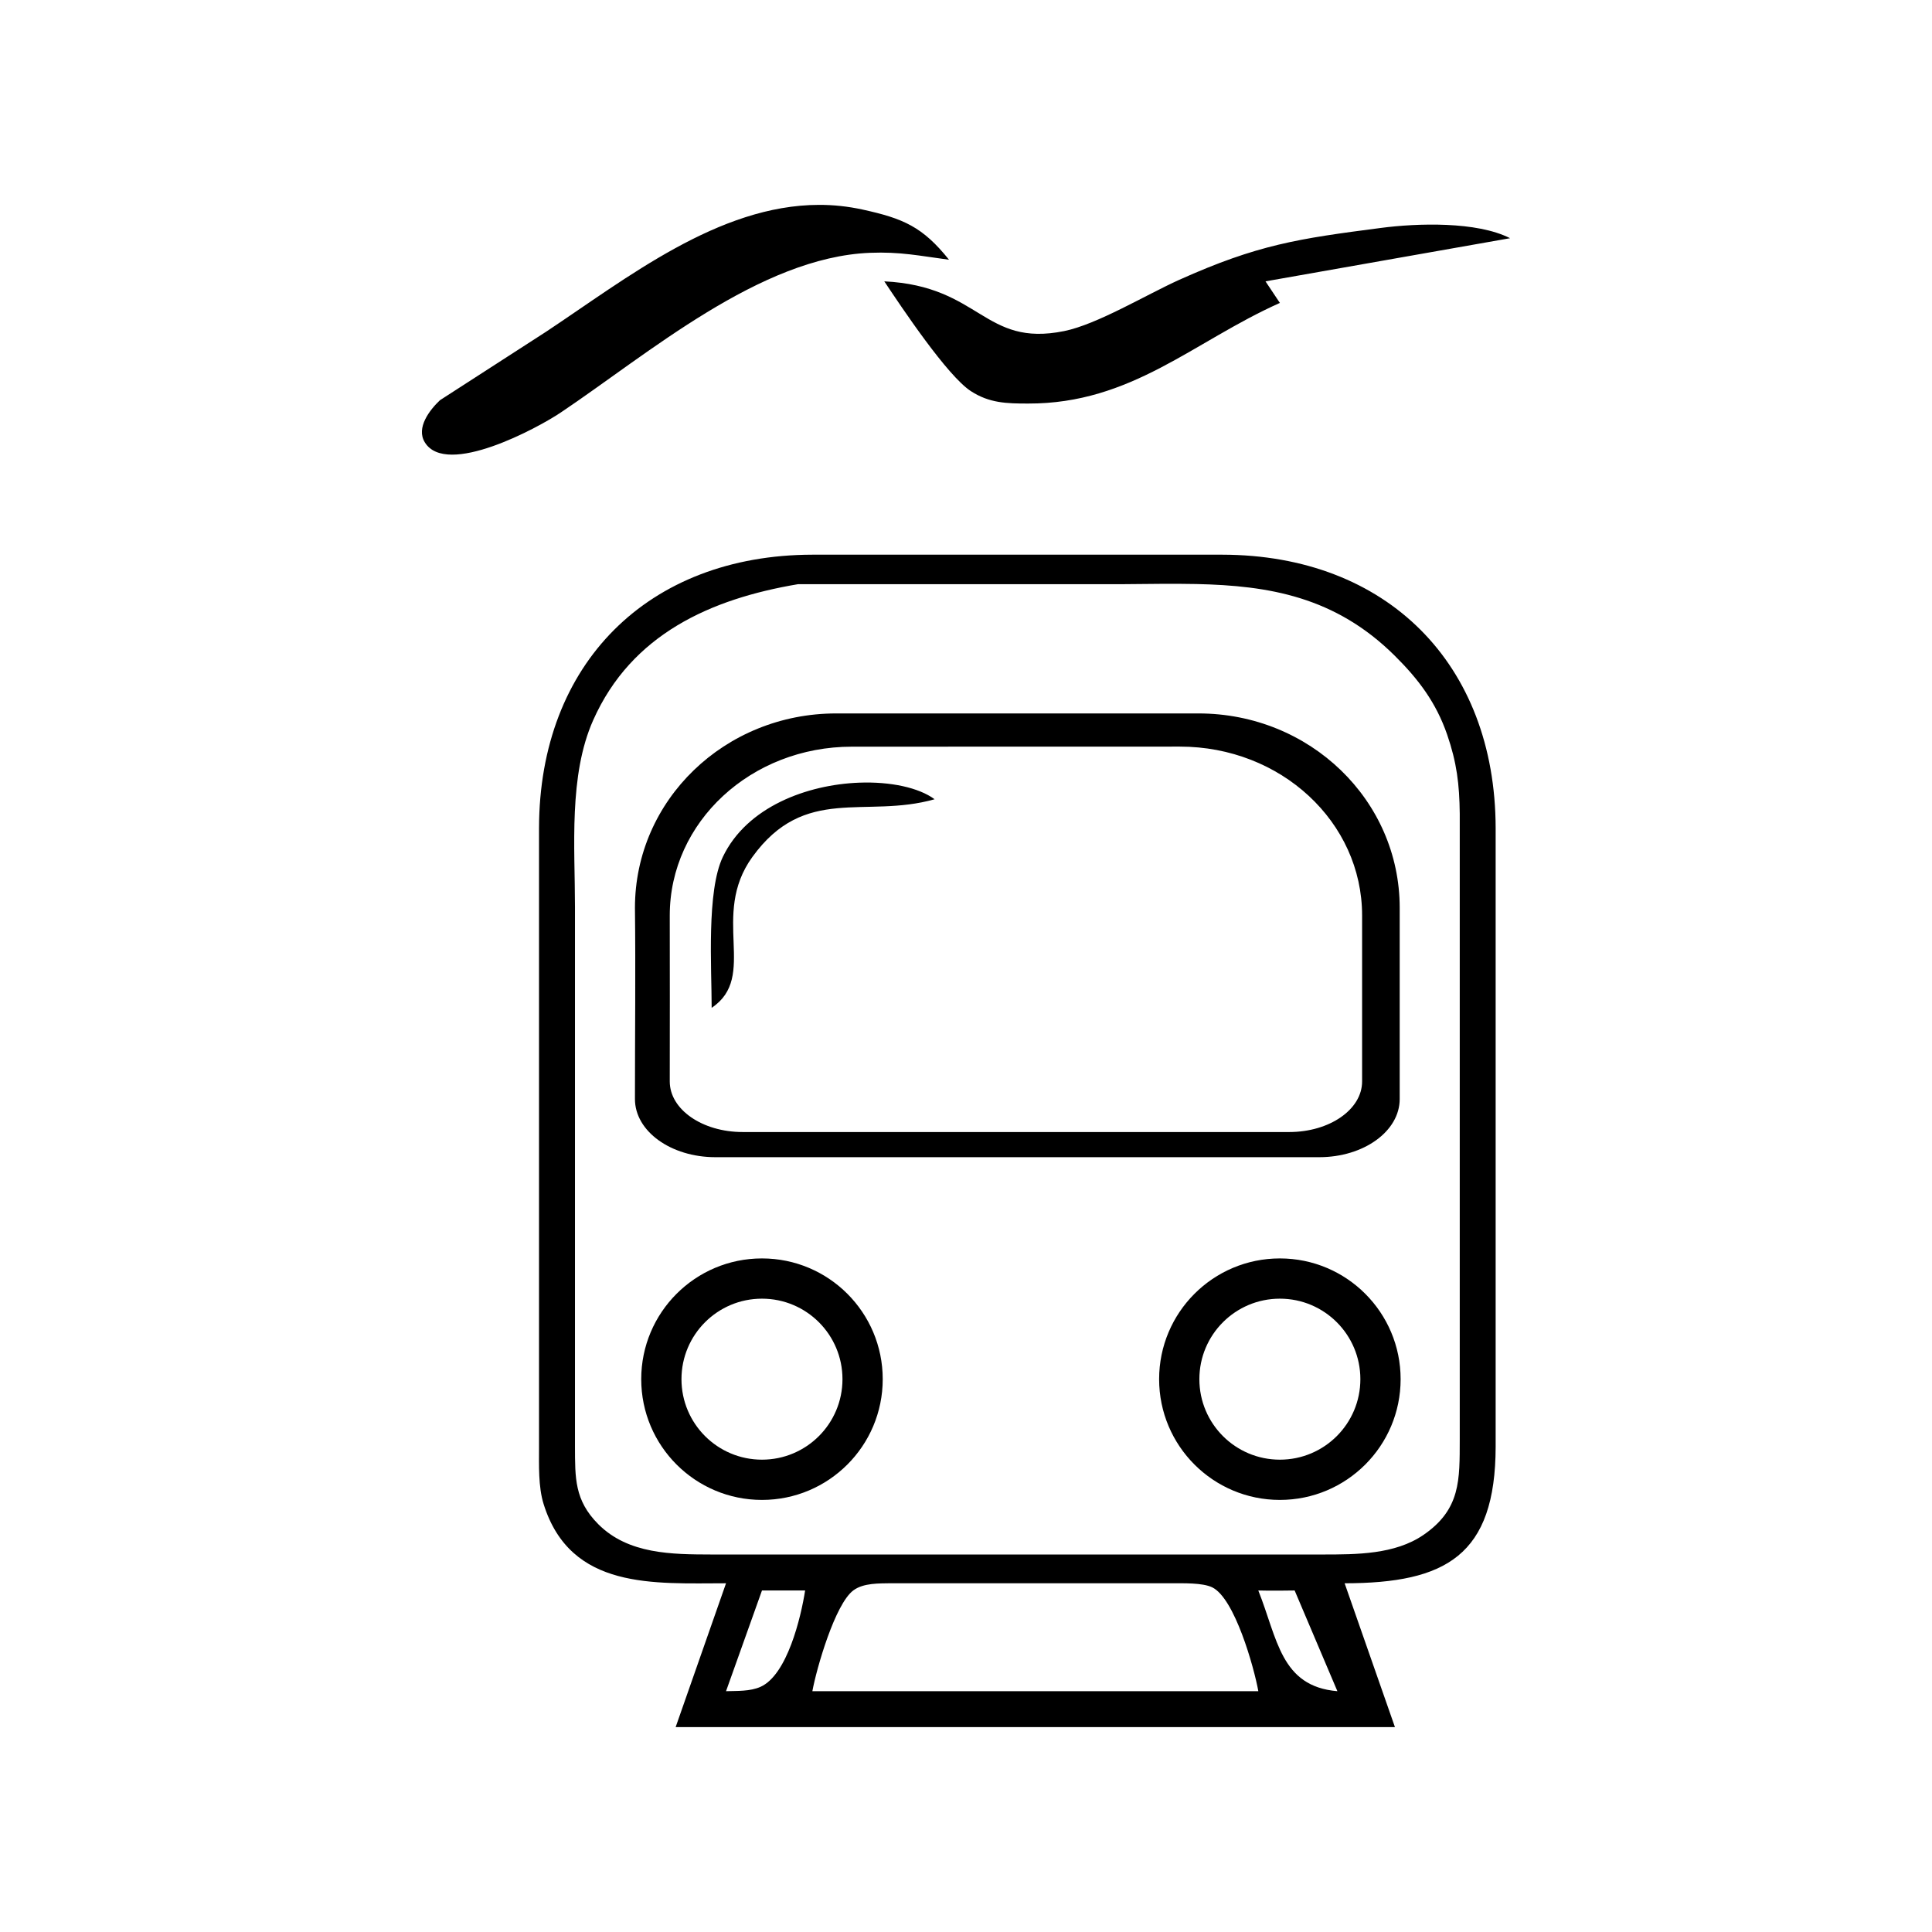 <?xml version="1.0" encoding="UTF-8" standalone="no"?>
<svg width="48" height="48" viewBox="0 0 48 48" version="1.1" >
    <defs>
        <style>.cls-1{fill:#fff;}</style>
    </defs>
    <path
        class="cls-1"
        d="m 20.349,5.09 c -2.5,0.004 -4.779,1.824 -6.779,3.15 l -2.639,1.703 c -0.254,0.239 -0.602,0.686 -0.375,1.049 0.538,0.867 2.808,-0.361 3.371,-0.74 2.173,-1.456 4.95,-3.86 7.686,-3.971 0.763,-0.03 1.229,0.075 1.965,0.172 C 22.922,5.635 22.446,5.429 21.433,5.207 21.067,5.127 20.706,5.089 20.349,5.09 Z m 15.594,0.498 c -0.585,-0.026 -1.182,0.015 -1.643,0.076 -2.048,0.266 -3.049,0.412 -5.004,1.289 -0.82,0.37 -2.037,1.107 -2.859,1.273 -1.998,0.404 -2.069,-1.118 -4.467,-1.236 0.432,0.649 1.566,2.348 2.15,2.727 0.461,0.3 0.895,0.309 1.424,0.309 2.573,0.006 4.104,-1.54 6.254,-2.5 L 31.441,6.99 37.517,5.918 C 37.101,5.707 36.528,5.614 35.943,5.588 Z M 20.183,13.781 c -4.085,0.008 -6.784,2.707 -6.791,6.791 v 15.369 c 0,0.452 -0.021,0.999 0.115,1.43 0.67,2.137 2.751,1.965 4.531,1.965 l -1.252,3.574 h 17.871 l -1.25,-3.574 c 2.514,-0.003 3.748,-0.687 3.752,-3.395 v -15.369 c -0.008,-4.084 -2.706,-6.784 -6.791,-6.791 z m 9.539,0.729 c 1.803,0.039 3.451,0.314 4.928,1.779 0.592,0.586 1.029,1.167 1.303,1.959 0.241,0.699 0.306,1.236 0.314,1.967 v 15.547 c -0.003,1.004 0.027,1.735 -0.902,2.373 -0.713,0.488 -1.667,0.485 -2.494,0.486 h -6.969 -8.221 c -0.985,-0.003 -2.071,-0.004 -2.818,-0.754 -0.592,-0.595 -0.575,-1.15 -0.578,-1.926 v -4.826 -8.578 c 0,-1.494 -0.16,-3.269 0.453,-4.646 0.953,-2.139 2.924,-3.012 5.088,-3.377 h 4.109 3.932 c 0.635,-0.004 1.254,-0.017 1.855,-0.004 z m -8.947,3.215 c -2.77,0 -5,2.154 -5,4.83 0.018,1.544 0,3.148 0,4.75 0,0.8 0.892,1.445 2,1.445 h 15 c 1.108,0 2,-0.645 2,-1.445 v -4.75 c 0,-2.676 -2.23,-4.83 -5,-4.83 z m 8.539,0.824 c 2.508,0 4.527,1.871 4.527,4.195 v 4.125 c 0,0.695 -0.808,1.256 -1.811,1.256 H 18.451 c -1.003,0 -1.811,-0.561 -1.811,-1.256 0.005,-1.375 0,-2.753 0,-4.125 0,-2.324 2.02,-4.193 4.527,-4.193 z m -7.967,0.896 c -1.294,0.049 -2.79,0.599 -3.387,1.842 -0.409,0.852 -0.279,2.751 -0.279,3.752 1.163,-0.779 -0.045,-2.286 1.01,-3.746 1.305,-1.807 2.803,-0.946 4.529,-1.436 -0.394,-0.29 -1.097,-0.441 -1.873,-0.412 z m -2.416,11.82 c -1.657,0 -3,1.343 -3,3 0,1.657 1.343,3 3,3 1.657,0 3,-1.343 3,-3 0,-1.657 -1.343,-3 -3,-3 z m 12.867,0 c -1.657,0 -3,1.343 -3,3 0,1.657 1.343,3 3,3 1.657,0 3,-1.343 3,-3 0,-1.657 -1.343,-3 -3,-3 z m -12.867,1 c 1.105,0 2,0.895 2,2 0,1.105 -0.895,2 -2,2 -1.105,0 -2,-0.895 -2,-2 0,-1.105 0.895,-2 2,-2 z m 12.867,0 c 1.105,0 2,0.895 2,2 0,1.105 -0.895,2 -2,2 -1.105,0 -2,-0.895 -2,-2 0,-1.105 0.895,-2 2,-2 z m -9.65,7.07 h 6.971 c 0.273,0.003 0.753,-0.016 0.998,0.102 0.558,0.27 1.037,1.981 1.146,2.58 H 20.183 c 0.104,-0.568 0.564,-2.166 1.018,-2.504 0.254,-0.189 0.645,-0.172 0.947,-0.178 z m -3.217,0.18 h 1.072 c -0.104,0.667 -0.445,2.1 -1.111,2.395 -0.259,0.114 -0.577,0.098 -0.854,0.107 z m 12.332,0 c 0.277,0.01 0.902,0 0.902,0 l 1.062,2.502 c -1.414,-0.118 -1.489,-1.314 -1.965,-2.502 z"
        id="railplanner" />
</svg>
